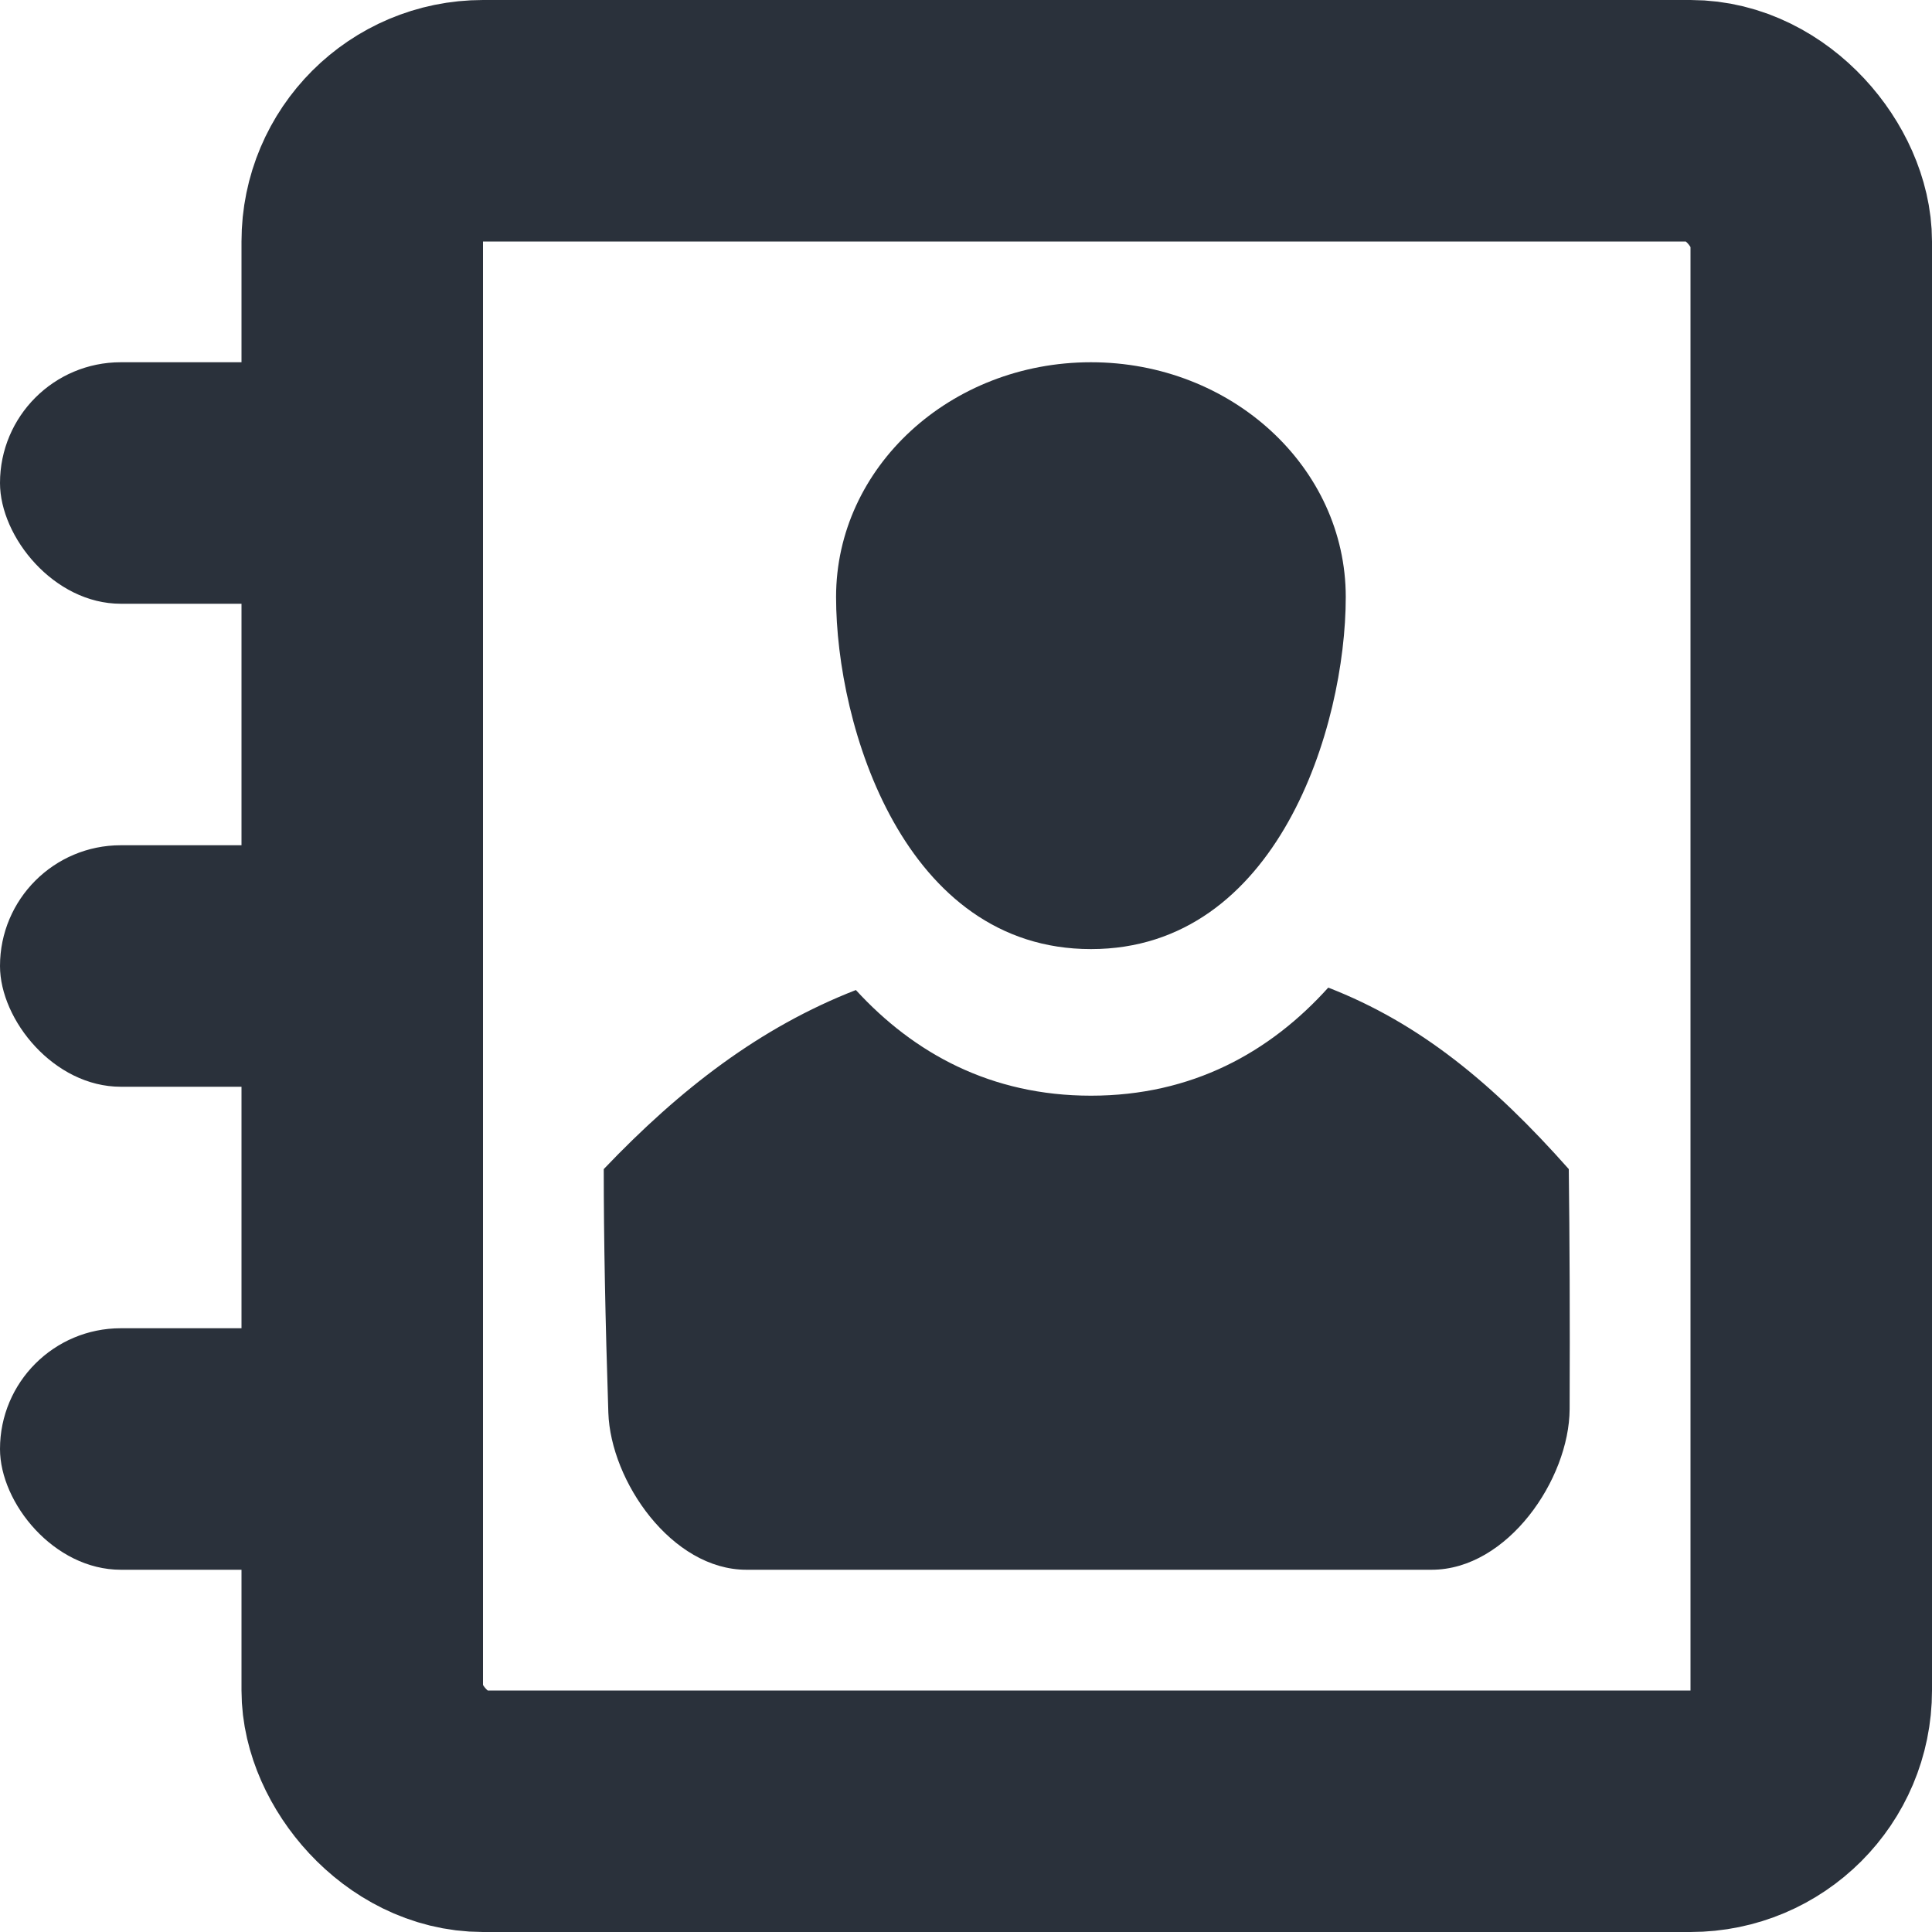 <svg xmlns="http://www.w3.org/2000/svg" width="16" height="16" viewBox="0 0 16 16">
  <g fill="none" fill-rule="evenodd">
    <path fill="#2A313B" d="M9.035,9.074 C9.872,9.074 10.517,8.715 11,8.179 C11.757,8.473 12.362,8.971 12.992,9.682 C12.999,10.246 13.002,10.909 12.999,11.67 C12.996,12.25 12.485,13 11.856,13 L6.181,13 C5.563,13 5.057,12.267 5.038,11.699 C5.013,10.935 5,10.263 5,9.682 C5.634,9.017 6.295,8.508 7.088,8.199 C7.569,8.724 8.208,9.074 9.035,9.074 Z M9.035,7.86 C7.488,7.86 6.924,6.017 6.924,4.944 C6.924,3.87 7.869,3 9.035,3 C10.2,3 11.145,3.87 11.145,4.944 C11.145,6.017 10.581,7.86 9.035,7.86 Z"/>
    <rect width="3" height="2" y="3" fill="#2A313B" rx="1"/>
    <rect width="3" height="2" y="7" fill="#2A313B" rx="1"/>
    <rect width="3" height="2" y="11" fill="#2A313B" rx="1"/>
    <rect width="12" height="14" x="3" y="1" stroke="#2A313B" stroke-linecap="round" stroke-linejoin="round" stroke-width="2" rx="1"/>
  </g>
</svg>
